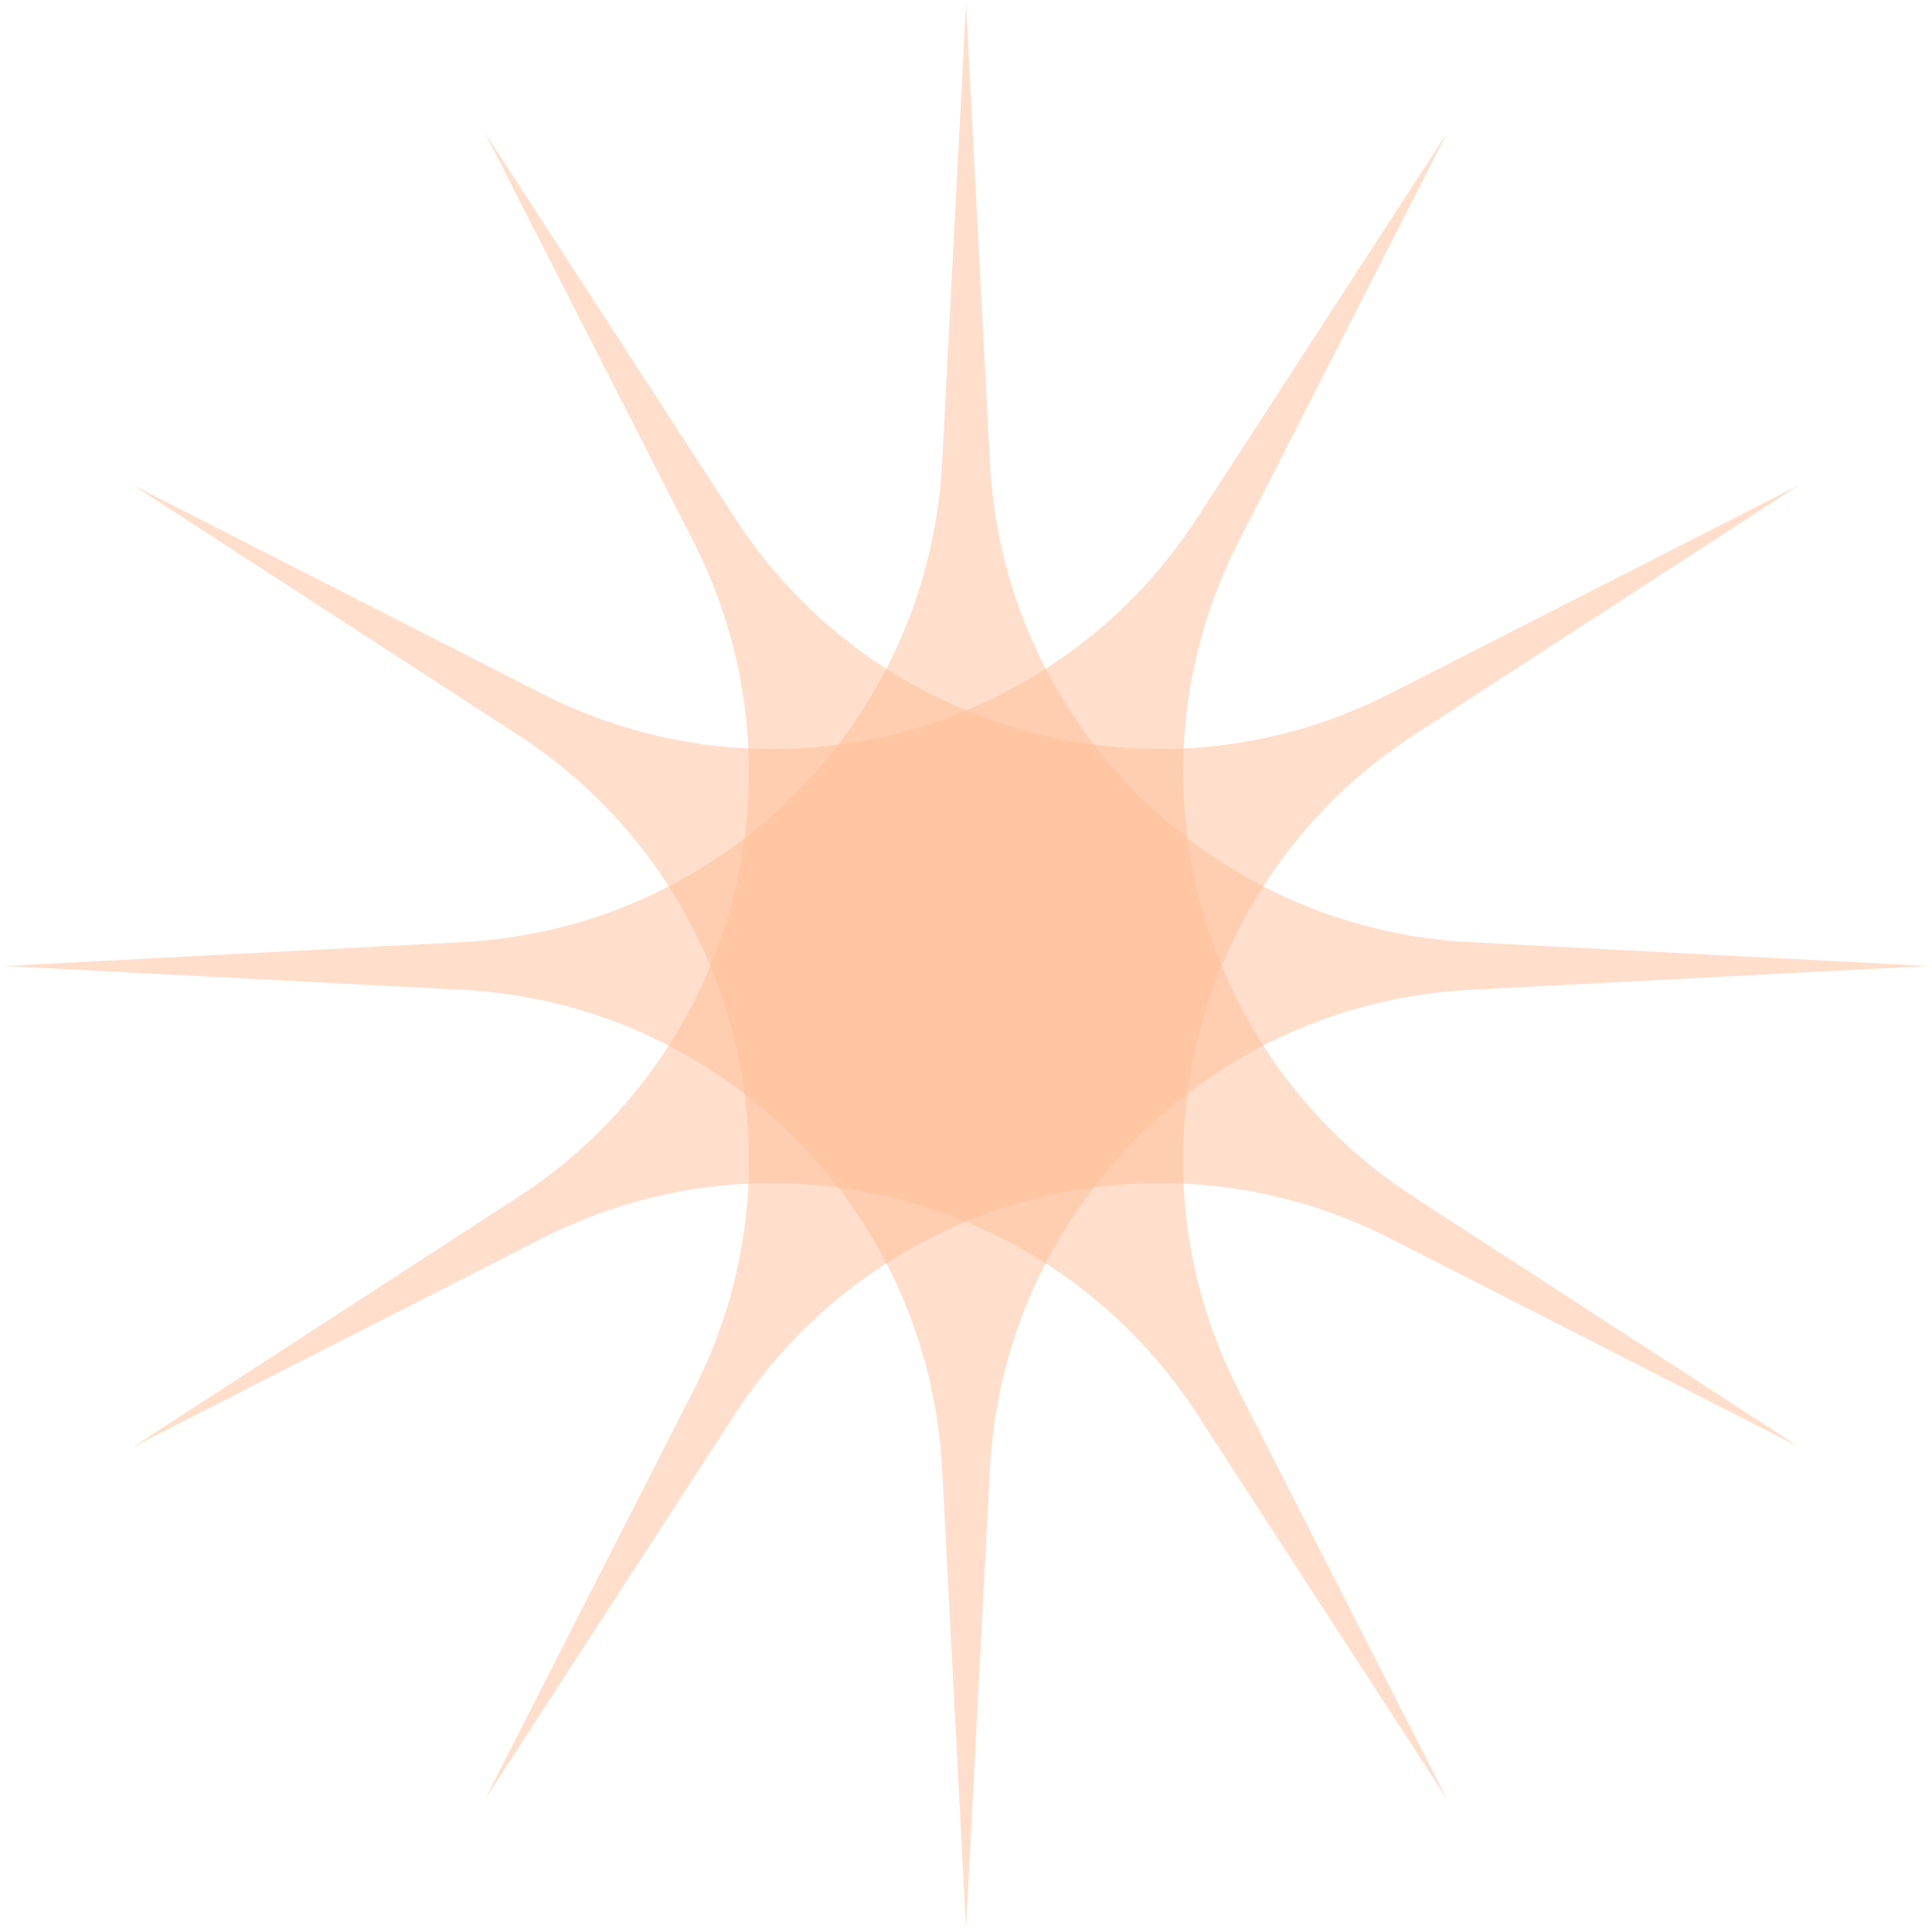 <svg width="284" height="284" viewBox="0 0 284 284" fill="none" xmlns="http://www.w3.org/2000/svg">
<path opacity="0.5" d="M142.003 0.639L145.51 67.987C147.493 106.074 177.928 136.509 216.016 138.493L283.362 142L216.016 145.507C177.928 147.491 147.493 177.926 145.51 216.013L142.003 283.361L138.496 216.013C136.512 177.926 106.077 147.491 67.99 145.507L0.643 142L67.99 138.493C106.077 136.509 136.512 106.074 138.496 67.987L142.003 0.639Z" fill="#FFBE98"/>
<path opacity="0.5" d="M212.686 19.581L182.05 79.66C164.724 113.636 175.864 155.212 207.857 175.973L264.427 212.684L204.35 182.048C170.373 164.722 128.798 175.862 108.037 207.855L71.326 264.426L101.963 204.348C119.289 170.371 108.149 128.796 76.156 108.034L19.585 71.323L79.663 101.959C113.639 119.286 155.214 108.146 175.975 76.153L212.686 19.581Z" fill="#FFBE98"/>
<path opacity="0.5" d="M264.418 71.323L207.847 108.034C175.854 128.796 164.714 170.371 182.04 204.348L212.676 264.426L175.966 207.855C155.204 175.862 113.629 164.722 79.653 182.048L19.576 212.684L76.146 175.973C108.139 155.212 119.279 113.636 101.953 79.66L71.317 19.581L108.028 76.153C128.789 108.146 170.364 119.286 204.34 101.959L264.418 71.323Z" fill="#FFBE98"/>
</svg>

